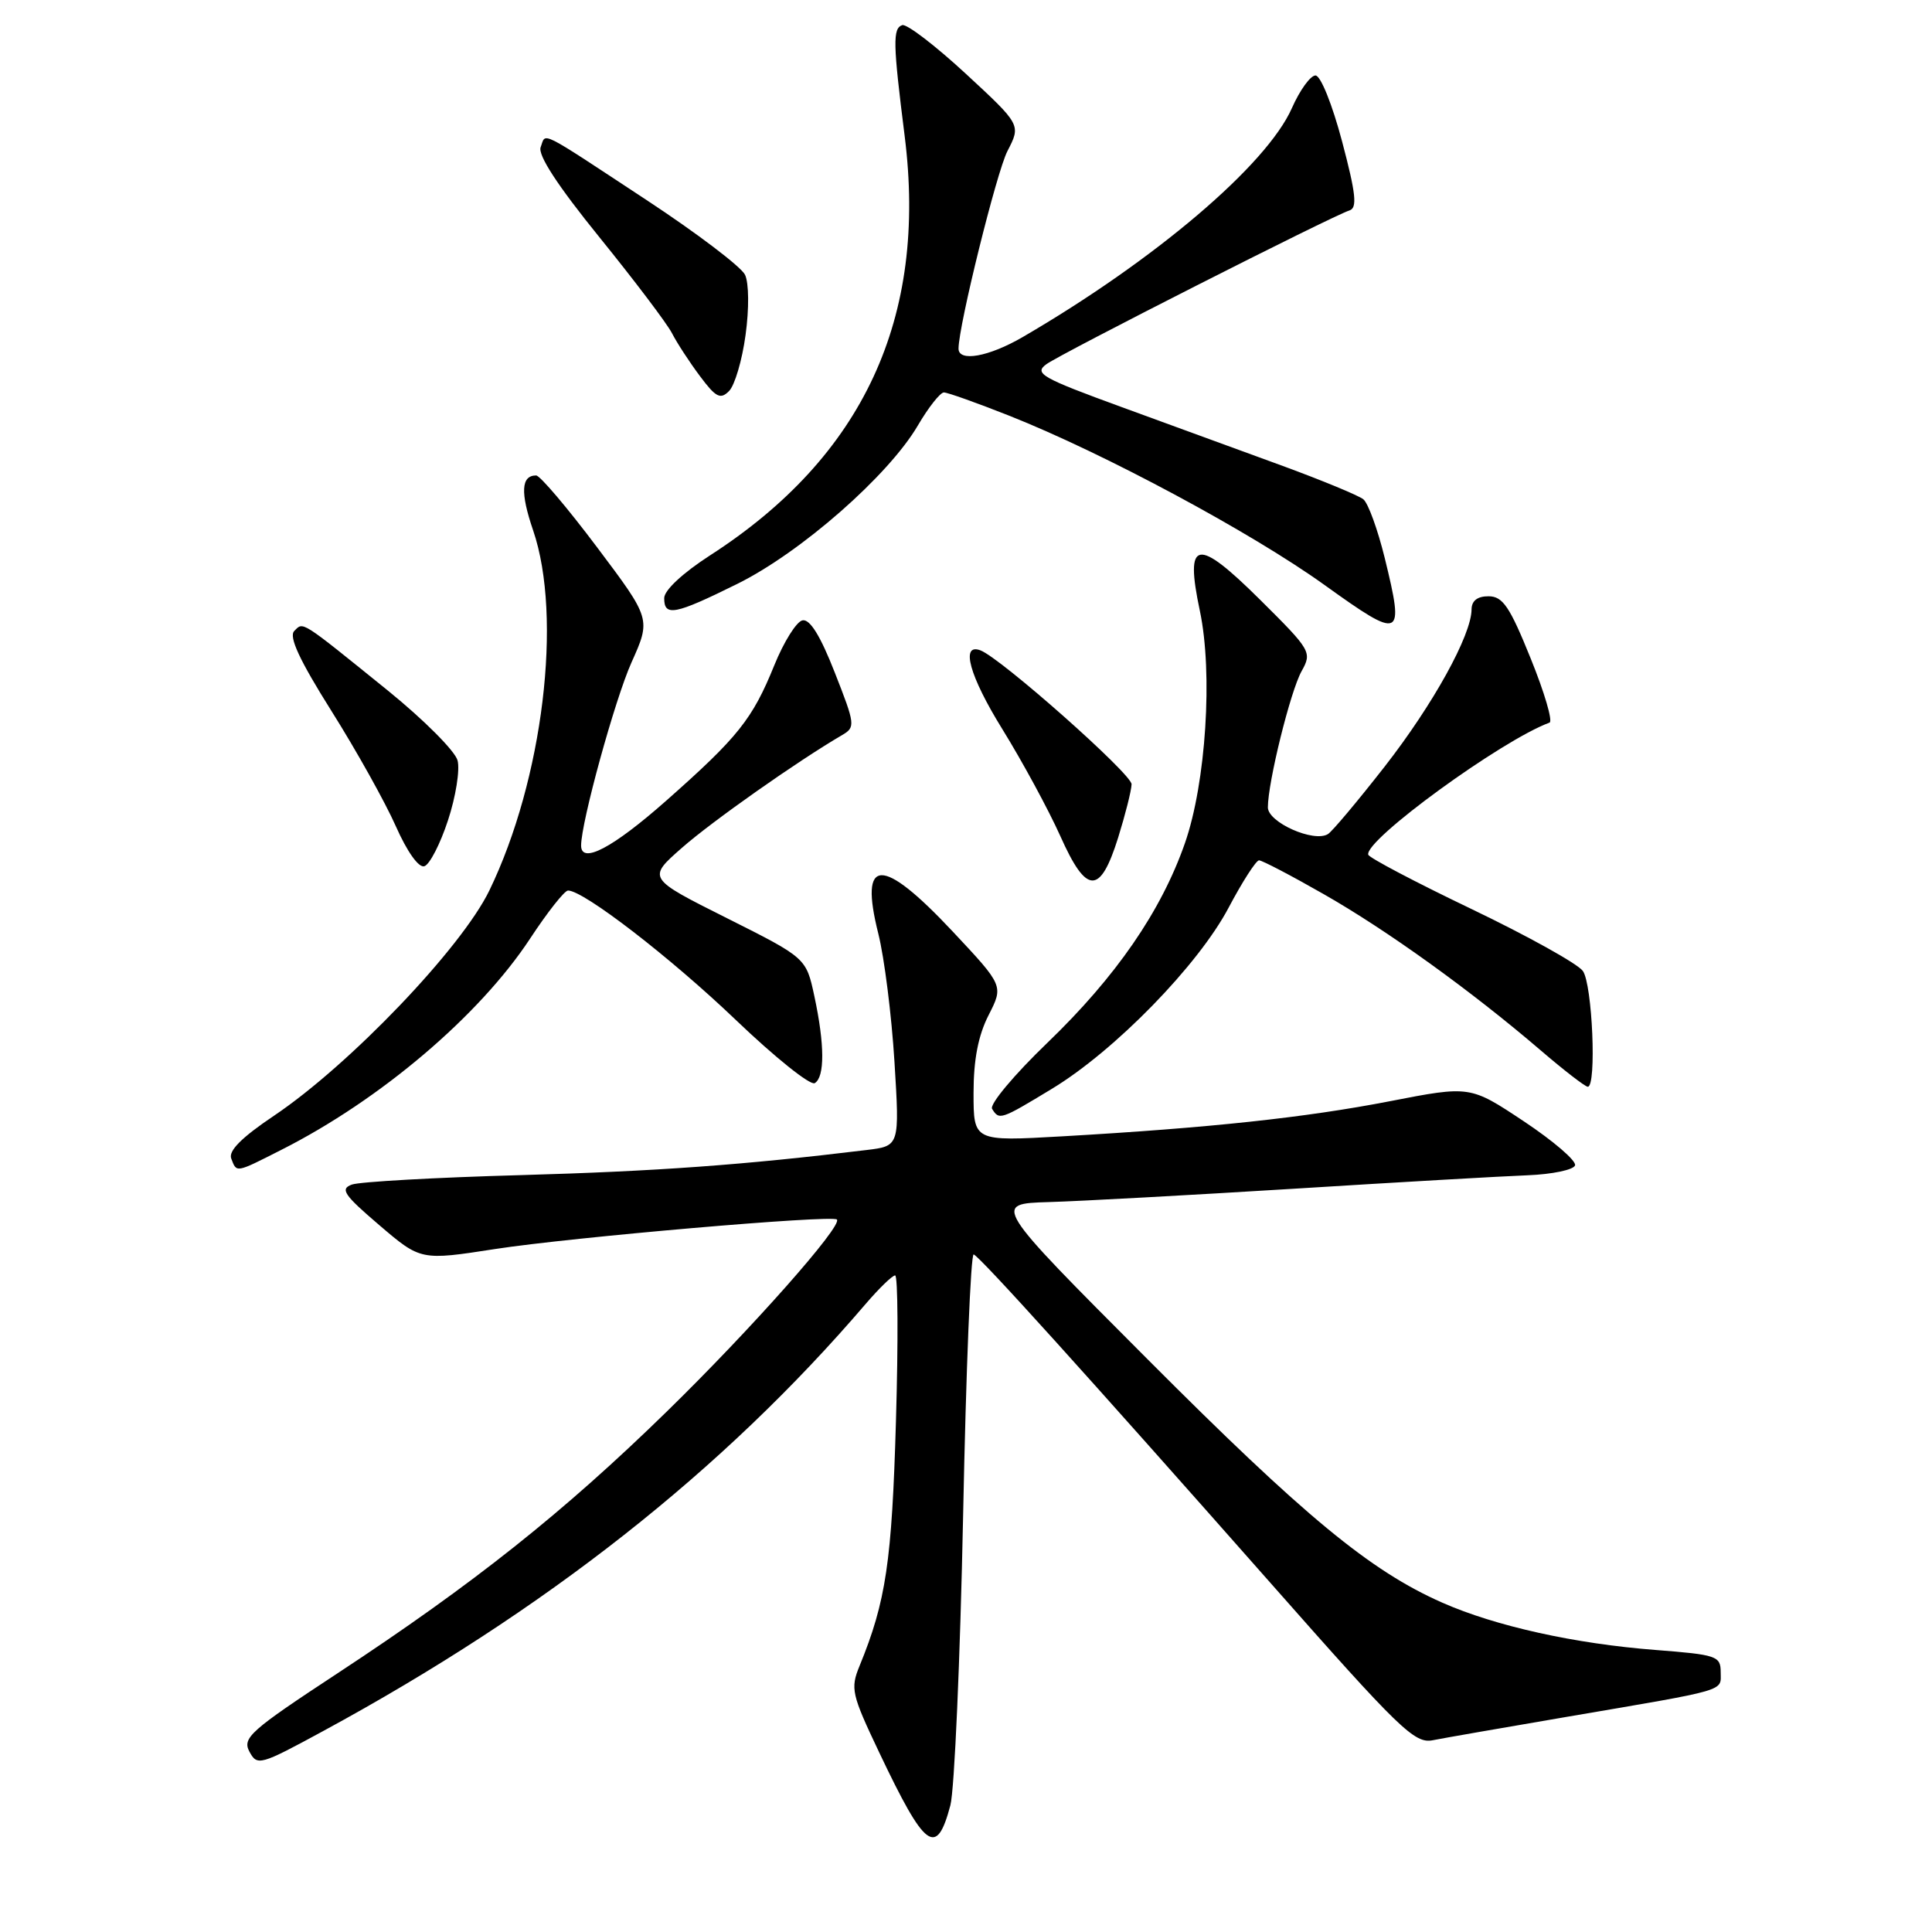 <?xml version="1.0" encoding="UTF-8" standalone="no"?>
<!DOCTYPE svg PUBLIC "-//W3C//DTD SVG 1.1//EN" "http://www.w3.org/Graphics/SVG/1.1/DTD/svg11.dtd" >
<svg xmlns="http://www.w3.org/2000/svg" xmlns:xlink="http://www.w3.org/1999/xlink" version="1.1" viewBox="0 0 256 256">
 <g >
 <path fill="currentColor"
d=" M 125.93 239.21 C 126.47 237.17 127.23 219.85 127.62 200.72 C 128.00 181.59 128.63 166.06 129.02 166.22 C 129.91 166.57 144.05 182.23 168.40 209.81 C 185.48 229.17 187.44 231.07 189.85 230.59 C 191.31 230.30 199.25 228.92 207.50 227.51 C 229.25 223.80 228.00 224.16 228.00 221.57 C 228.00 219.43 227.48 219.26 219.38 218.63 C 208.71 217.81 198.18 215.48 191.13 212.37 C 181.56 208.15 172.88 200.99 152.00 180.05 C 131.50 159.50 131.50 159.50 139.00 159.28 C 143.12 159.16 157.75 158.36 171.50 157.51 C 185.25 156.65 199.16 155.85 202.42 155.73 C 205.68 155.60 208.50 155.01 208.70 154.42 C 208.90 153.82 205.85 151.20 201.93 148.59 C 194.80 143.85 194.80 143.85 184.15 145.92 C 172.95 148.09 160.28 149.45 140.75 150.57 C 129.00 151.24 129.00 151.24 129.00 144.83 C 129.00 140.41 129.62 137.21 130.99 134.52 C 132.98 130.62 132.98 130.62 126.24 123.43 C 116.83 113.40 113.81 113.48 116.38 123.71 C 117.18 126.90 118.14 134.53 118.52 140.67 C 119.21 151.85 119.21 151.85 114.85 152.38 C 98.50 154.37 86.95 155.20 69.00 155.71 C 57.72 156.02 47.66 156.59 46.63 156.96 C 45.03 157.54 45.56 158.32 50.25 162.33 C 55.75 167.03 55.75 167.03 65.62 165.50 C 75.75 163.94 110.19 160.96 110.89 161.59 C 111.73 162.35 99.54 176.12 88.34 187.05 C 74.67 200.39 62.74 209.88 44.74 221.71 C 33.17 229.31 32.08 230.28 33.05 232.10 C 34.08 234.02 34.45 233.92 42.81 229.38 C 72.24 213.42 95.81 194.86 114.73 172.75 C 116.50 170.69 118.24 169.00 118.61 169.00 C 118.98 169.00 119.03 177.66 118.72 188.25 C 118.18 206.92 117.40 212.19 113.90 220.73 C 112.66 223.75 112.83 224.49 116.51 232.23 C 122.60 245.05 124.09 246.15 125.93 239.21 Z  M 37.28 152.36 C 50.40 145.73 63.52 134.58 70.24 124.37 C 72.54 120.87 74.80 118.00 75.27 118.00 C 77.34 118.00 88.82 126.85 97.47 135.12 C 102.67 140.10 107.39 143.88 107.96 143.52 C 109.30 142.70 109.28 138.41 107.91 132.01 C 106.82 126.93 106.82 126.93 96.30 121.65 C 85.77 116.37 85.77 116.37 90.36 112.34 C 94.32 108.85 105.74 100.81 111.57 97.41 C 113.37 96.36 113.33 96.03 110.61 89.11 C 108.71 84.25 107.31 81.99 106.33 82.20 C 105.54 82.36 103.86 85.04 102.60 88.15 C 99.70 95.30 97.81 97.67 88.25 106.12 C 81.20 112.35 77.00 114.56 77.00 112.04 C 77.00 108.95 81.48 92.68 83.67 87.79 C 86.26 82.02 86.26 82.02 79.11 72.51 C 75.18 67.28 71.55 63.00 71.04 63.00 C 69.05 63.00 68.93 65.27 70.64 70.27 C 74.57 81.76 71.95 103.33 64.84 118.00 C 61.15 125.61 46.35 141.09 36.29 147.85 C 32.03 150.71 30.25 152.49 30.64 153.51 C 31.37 155.42 31.17 155.46 37.28 152.36 Z  M 139.37 144.28 C 147.72 139.23 158.78 127.89 162.81 120.25 C 164.63 116.81 166.44 114.00 166.83 114.00 C 167.23 114.00 171.08 116.01 175.40 118.48 C 183.79 123.26 194.96 131.30 204.14 139.17 C 207.24 141.83 210.05 144.00 210.39 144.00 C 211.58 144.00 211.00 130.38 209.73 128.65 C 209.03 127.69 202.40 124.01 194.98 120.45 C 187.57 116.90 181.41 113.66 181.30 113.25 C 180.79 111.32 198.96 98.09 205.32 95.75 C 205.78 95.59 204.65 91.75 202.82 87.24 C 200.05 80.38 199.13 79.02 197.25 79.01 C 195.77 79.00 195.00 79.60 194.99 80.75 C 194.97 84.17 189.89 93.35 183.48 101.57 C 179.90 106.15 176.52 110.18 175.96 110.52 C 174.10 111.68 168.00 108.97 168.00 106.98 C 168.00 103.66 170.99 91.57 172.47 88.93 C 173.87 86.42 173.72 86.17 166.96 79.46 C 158.56 71.13 156.97 71.42 158.99 80.95 C 160.73 89.17 159.80 103.73 157.01 111.72 C 153.86 120.75 147.87 129.43 138.78 138.18 C 134.39 142.40 131.09 146.34 131.46 146.93 C 132.40 148.46 132.59 148.39 139.37 144.28 Z  M 148.16 110.99 C 149.10 107.97 149.91 104.79 149.94 103.92 C 149.99 102.59 132.58 87.16 129.90 86.17 C 127.24 85.18 128.47 89.60 132.80 96.59 C 135.49 100.94 138.95 107.33 140.50 110.79 C 143.97 118.57 145.77 118.62 148.16 110.99 Z  M 59.36 108.70 C 60.39 105.59 60.96 102.01 60.63 100.77 C 60.31 99.52 56.14 95.35 51.39 91.50 C 39.67 82.03 40.22 82.38 38.99 83.61 C 38.24 84.36 39.68 87.47 43.92 94.21 C 47.22 99.45 51.05 106.32 52.44 109.46 C 53.95 112.87 55.48 115.02 56.23 114.78 C 56.93 114.56 58.34 111.82 59.36 108.70 Z  M 183.49 73.96 C 182.56 70.18 181.29 66.67 180.65 66.16 C 180.02 65.65 175.22 63.67 170.00 61.75 C 164.78 59.84 155.17 56.33 148.65 53.95 C 137.99 50.06 136.98 49.48 138.65 48.26 C 140.57 46.85 176.49 28.62 178.82 27.88 C 179.87 27.54 179.66 25.64 177.83 18.73 C 176.53 13.83 174.99 10.00 174.31 10.00 C 173.64 10.00 172.23 11.95 171.18 14.33 C 167.84 21.87 153.03 34.47 135.50 44.67 C 131.01 47.28 126.99 48.00 127.01 46.18 C 127.03 43.09 132.07 22.76 133.49 20.02 C 135.29 16.54 135.29 16.54 127.95 9.75 C 123.91 6.02 120.13 3.13 119.55 3.33 C 118.28 3.77 118.32 5.72 119.87 18.00 C 122.92 42.14 114.39 60.51 94.07 73.60 C 90.48 75.92 88.01 78.21 88.01 79.25 C 88.00 81.74 89.41 81.47 97.69 77.37 C 106.11 73.21 117.73 63.02 121.62 56.38 C 123.03 53.97 124.59 52.00 125.07 52.00 C 125.55 52.00 129.45 53.39 133.72 55.08 C 146.22 60.03 165.78 70.53 175.50 77.51 C 185.75 84.87 186.12 84.71 183.49 73.96 Z  M 98.79 44.39 C 99.27 40.91 99.24 37.51 98.72 36.41 C 98.22 35.36 92.35 30.90 85.66 26.50 C 71.10 16.92 72.38 17.56 71.64 19.50 C 71.24 20.54 73.88 24.59 79.43 31.44 C 84.04 37.13 88.37 42.85 89.04 44.15 C 89.70 45.44 91.37 48.00 92.75 49.84 C 94.85 52.66 95.46 52.97 96.60 51.82 C 97.35 51.08 98.34 47.73 98.79 44.39 Z "/>
</g>
</svg>
